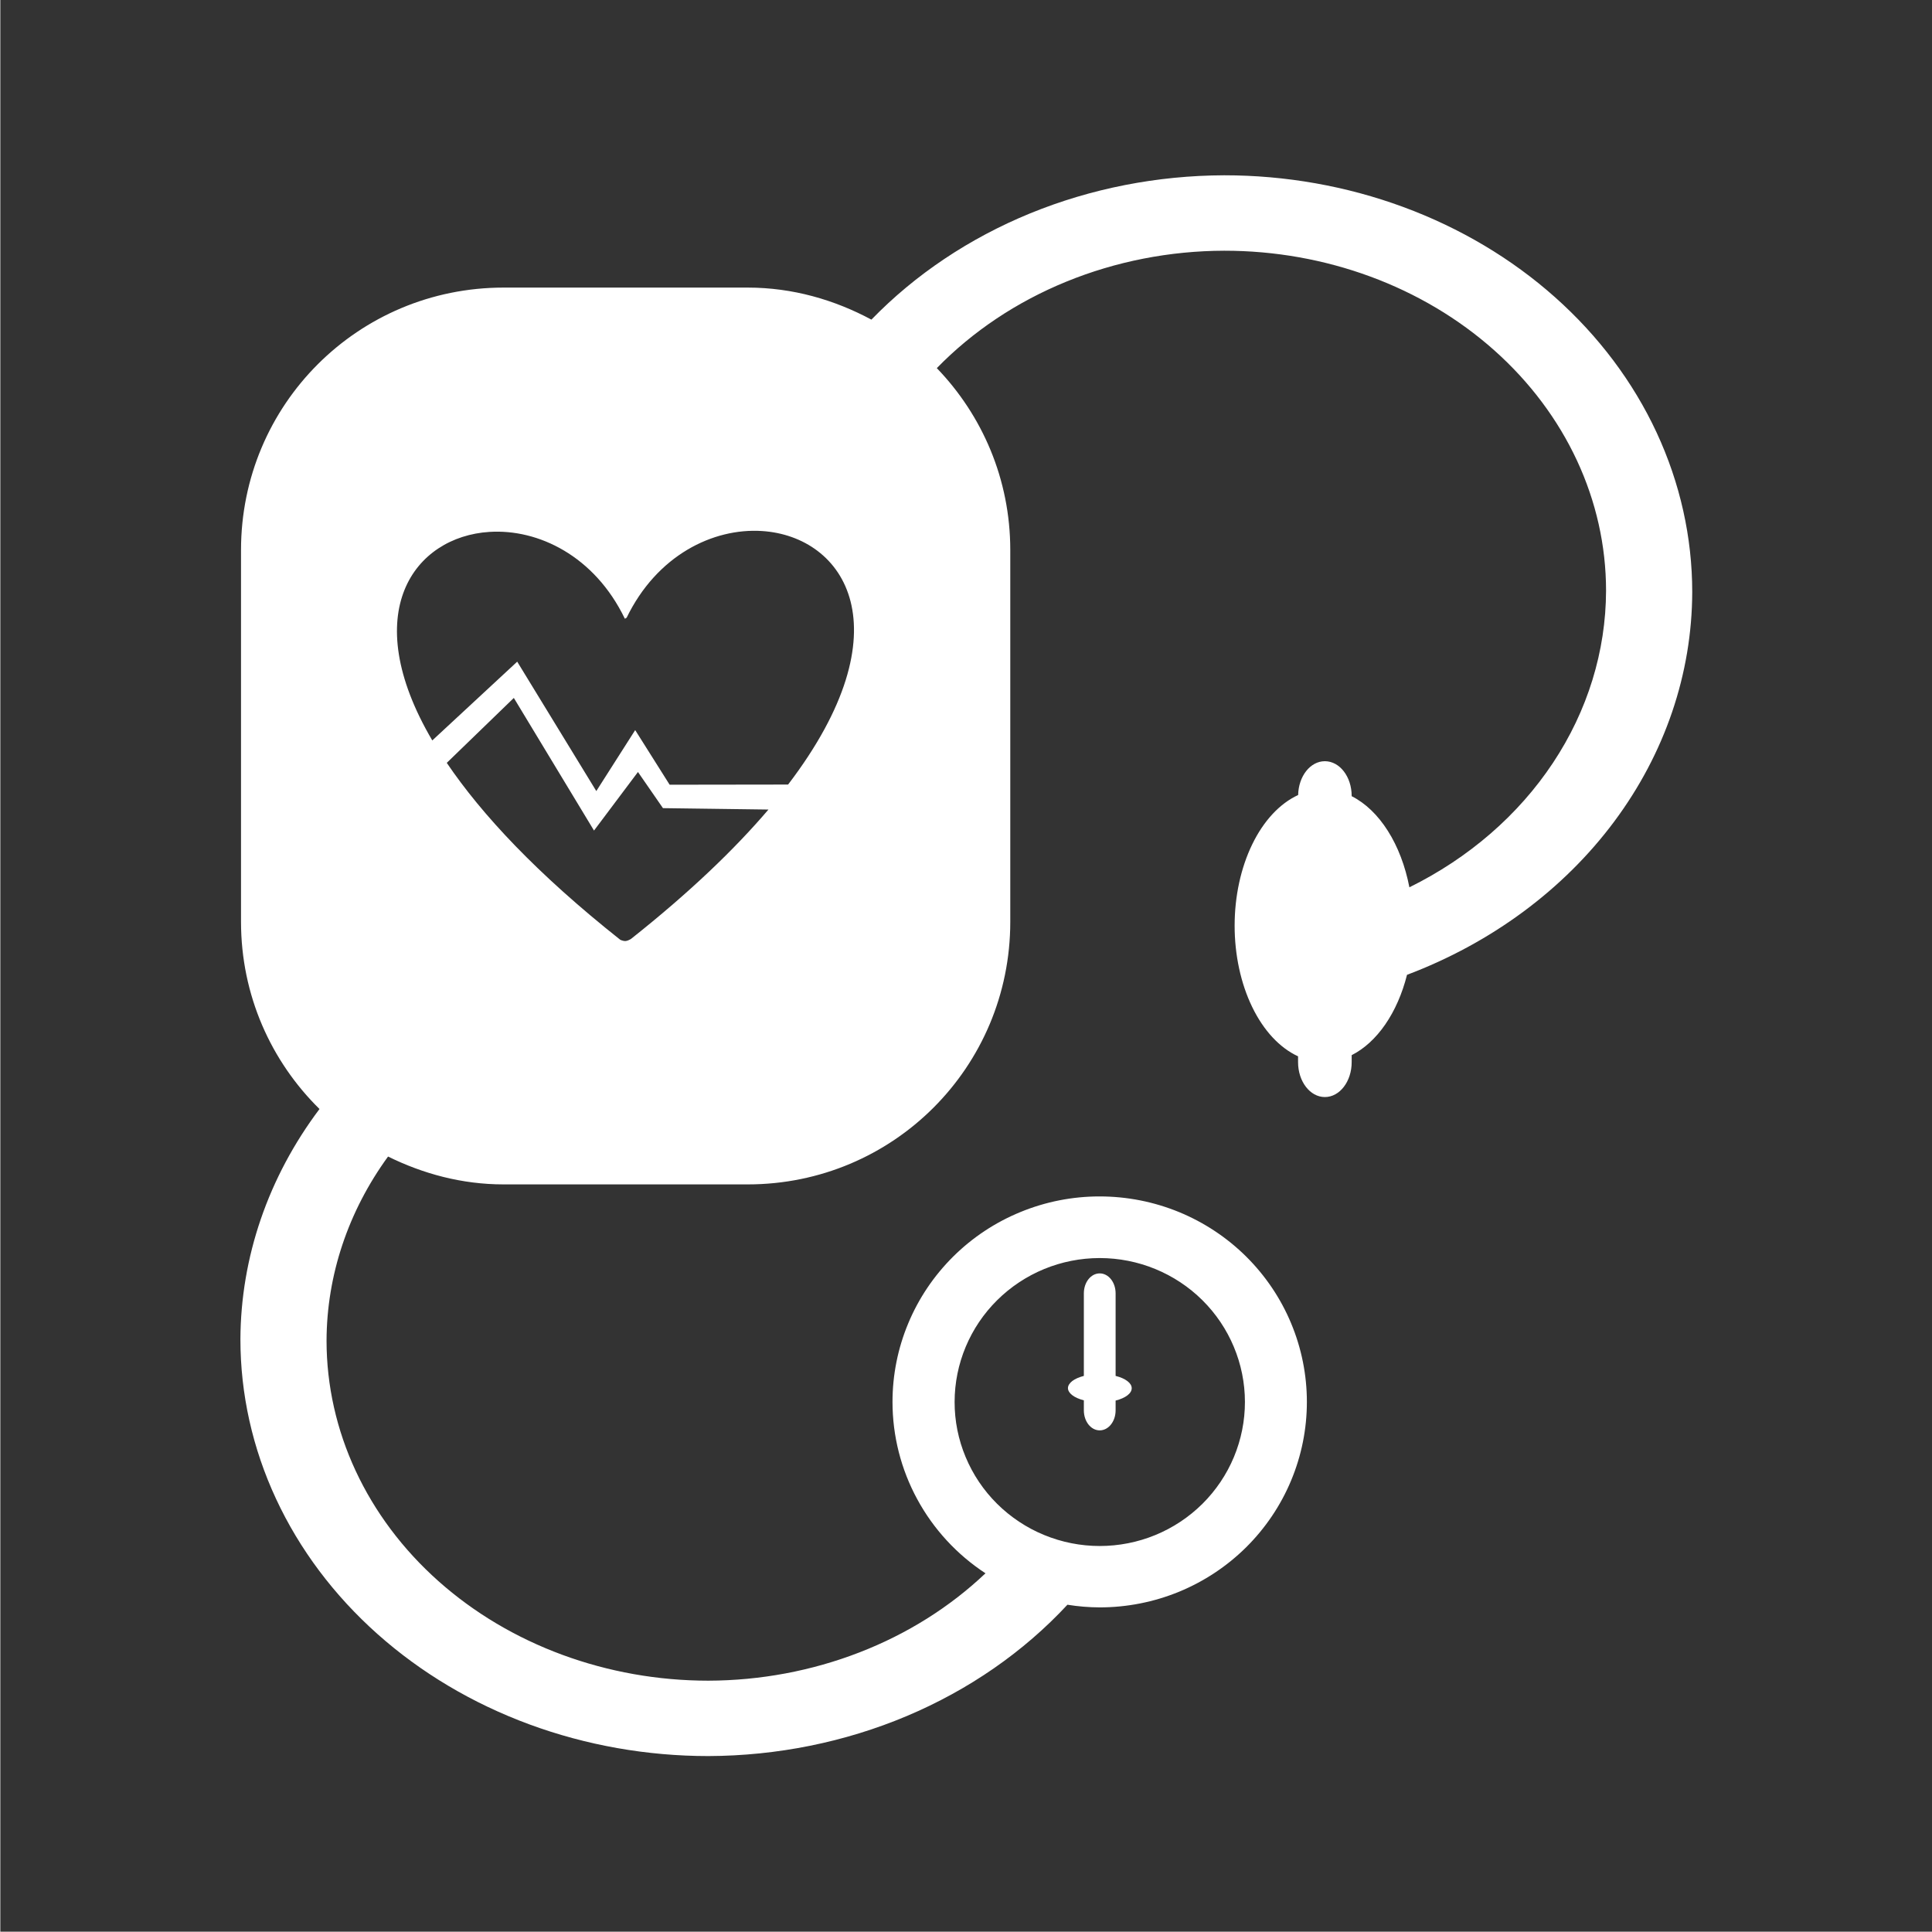 <svg width="48" height="48" viewBox="0 0 48 48" fill="none" xmlns="http://www.w3.org/2000/svg">
<g clip-path="url(#clip0)">
<path fill-rule="evenodd" clip-rule="evenodd" d="M0.008 -0.008V47.992H48.008V-0.008H0.008ZM30.416 4.355C31.943 4.355 33.455 4.623 34.865 5.143C36.276 5.663 37.558 6.426 38.637 7.387C39.717 8.349 40.574 9.49 41.158 10.746C41.742 12.003 42.043 13.349 42.043 14.709C42.038 16.738 41.364 18.721 40.104 20.412C38.844 22.103 37.054 23.427 34.957 24.219C34.839 24.686 34.654 25.108 34.416 25.453C34.178 25.798 33.893 26.058 33.582 26.215V26.389C33.582 26.868 33.285 27.256 32.916 27.256C32.547 27.256 32.25 26.868 32.25 26.389V26.244C31.794 26.034 31.395 25.605 31.111 25.02C30.827 24.435 30.674 23.726 30.674 22.998C30.674 22.269 30.828 21.56 31.112 20.976C31.396 20.391 31.796 19.962 32.252 19.752C32.262 19.284 32.554 18.912 32.916 18.912C33.285 18.912 33.582 19.298 33.582 19.777V19.781C33.923 19.953 34.231 20.248 34.481 20.643C34.731 21.037 34.914 21.518 35.016 22.045C36.493 21.316 37.725 20.248 38.584 18.952C39.443 17.657 39.898 16.18 39.902 14.676C39.902 12.435 38.903 10.287 37.123 8.702C35.344 7.118 32.932 6.228 30.416 6.229C29.061 6.232 27.722 6.495 26.491 6.998C25.259 7.501 24.163 8.234 23.275 9.146C24.403 10.317 25.1 11.905 25.1 13.666V22.902C25.1 26.516 22.189 29.426 18.576 29.426H12.512C11.474 29.426 10.51 29.162 9.641 28.734C8.649 30.097 8.118 31.685 8.113 33.309C8.114 35.549 9.113 37.698 10.892 39.282C12.671 40.866 15.084 41.756 17.6 41.756C18.891 41.752 20.167 41.513 21.351 41.054C22.535 40.596 23.601 39.926 24.484 39.088C23.774 38.623 23.192 37.991 22.789 37.248C22.385 36.505 22.174 35.674 22.174 34.83C22.174 34.16 22.307 33.495 22.566 32.876C22.824 32.256 23.204 31.694 23.682 31.219C24.16 30.745 24.727 30.369 25.352 30.113C25.977 29.856 26.646 29.724 27.322 29.725C27.998 29.725 28.667 29.857 29.292 30.113C29.916 30.37 30.484 30.746 30.962 31.22C31.439 31.694 31.819 32.257 32.077 32.876C32.336 33.496 32.469 34.16 32.469 34.83C32.469 35.501 32.336 36.164 32.077 36.784C31.819 37.403 31.439 37.966 30.962 38.44C30.484 38.914 29.916 39.29 29.292 39.547C28.667 39.803 27.998 39.935 27.322 39.935C27.053 39.934 26.785 39.912 26.52 39.869C25.433 41.04 24.071 41.984 22.53 42.634C20.988 43.284 19.305 43.623 17.6 43.629C16.073 43.629 14.561 43.361 13.15 42.841C11.74 42.321 10.458 41.559 9.378 40.597C8.299 39.636 7.442 38.494 6.858 37.238C6.273 35.982 5.973 34.635 5.973 33.275C5.981 31.237 6.664 29.247 7.938 27.553C6.736 26.371 5.988 24.728 5.988 22.902V13.666C5.988 10.053 8.898 7.145 12.512 7.145H18.576C19.695 7.145 20.732 7.449 21.65 7.941C22.738 6.82 24.084 5.919 25.596 5.3C27.108 4.682 28.752 4.36 30.416 4.355ZM18.93 13.193C17.713 13.116 16.319 13.796 15.566 15.352C15.551 15.344 15.539 15.377 15.523 15.369C14.771 13.813 13.374 13.137 12.158 13.215C10.302 13.333 8.866 15.21 10.74 18.396L12.85 16.439L14.815 19.654L15.781 18.139L16.637 19.496L19.58 19.492C22.525 15.632 20.992 13.325 18.93 13.193ZM12.766 17.34L11.1 18.953C11.97 20.238 13.34 21.708 15.412 23.35C15.523 23.394 15.565 23.391 15.676 23.328C17.136 22.171 18.253 21.097 19.092 20.113L16.471 20.078L15.85 19.18L14.758 20.635L12.766 17.34ZM27.322 31.256C26.366 31.256 25.45 31.633 24.774 32.303C24.098 32.973 23.718 33.882 23.717 34.83C23.716 35.3 23.809 35.765 23.991 36.2C24.172 36.634 24.437 37.029 24.772 37.361C25.107 37.693 25.504 37.957 25.942 38.137C26.38 38.317 26.849 38.41 27.322 38.41C27.796 38.41 28.265 38.318 28.703 38.138C29.141 37.958 29.539 37.694 29.874 37.362C30.209 37.029 30.475 36.634 30.656 36.2C30.837 35.766 30.93 35.3 30.93 34.83C30.929 33.882 30.548 32.972 29.872 32.302C29.195 31.632 28.278 31.256 27.322 31.256ZM27.322 31.637C27.541 31.637 27.717 31.857 27.717 32.133V34.184C27.838 34.214 27.939 34.258 28.009 34.312C28.079 34.365 28.117 34.426 28.117 34.488C28.118 34.551 28.082 34.612 28.011 34.667C27.941 34.721 27.839 34.766 27.717 34.797V35.039C27.717 35.315 27.541 35.537 27.322 35.537C27.103 35.537 26.928 35.315 26.928 35.039V34.791C26.808 34.76 26.709 34.716 26.64 34.663C26.571 34.61 26.534 34.55 26.533 34.488C26.533 34.427 26.57 34.366 26.639 34.312C26.708 34.259 26.808 34.215 26.928 34.184V32.133C26.928 31.857 27.103 31.637 27.322 31.637Z" fill="#333333"/>
</g>
<defs>
<clipPath id="clip0">
<rect width="48" height="48" fill="white"/>
</clipPath>
</defs>
</svg>
